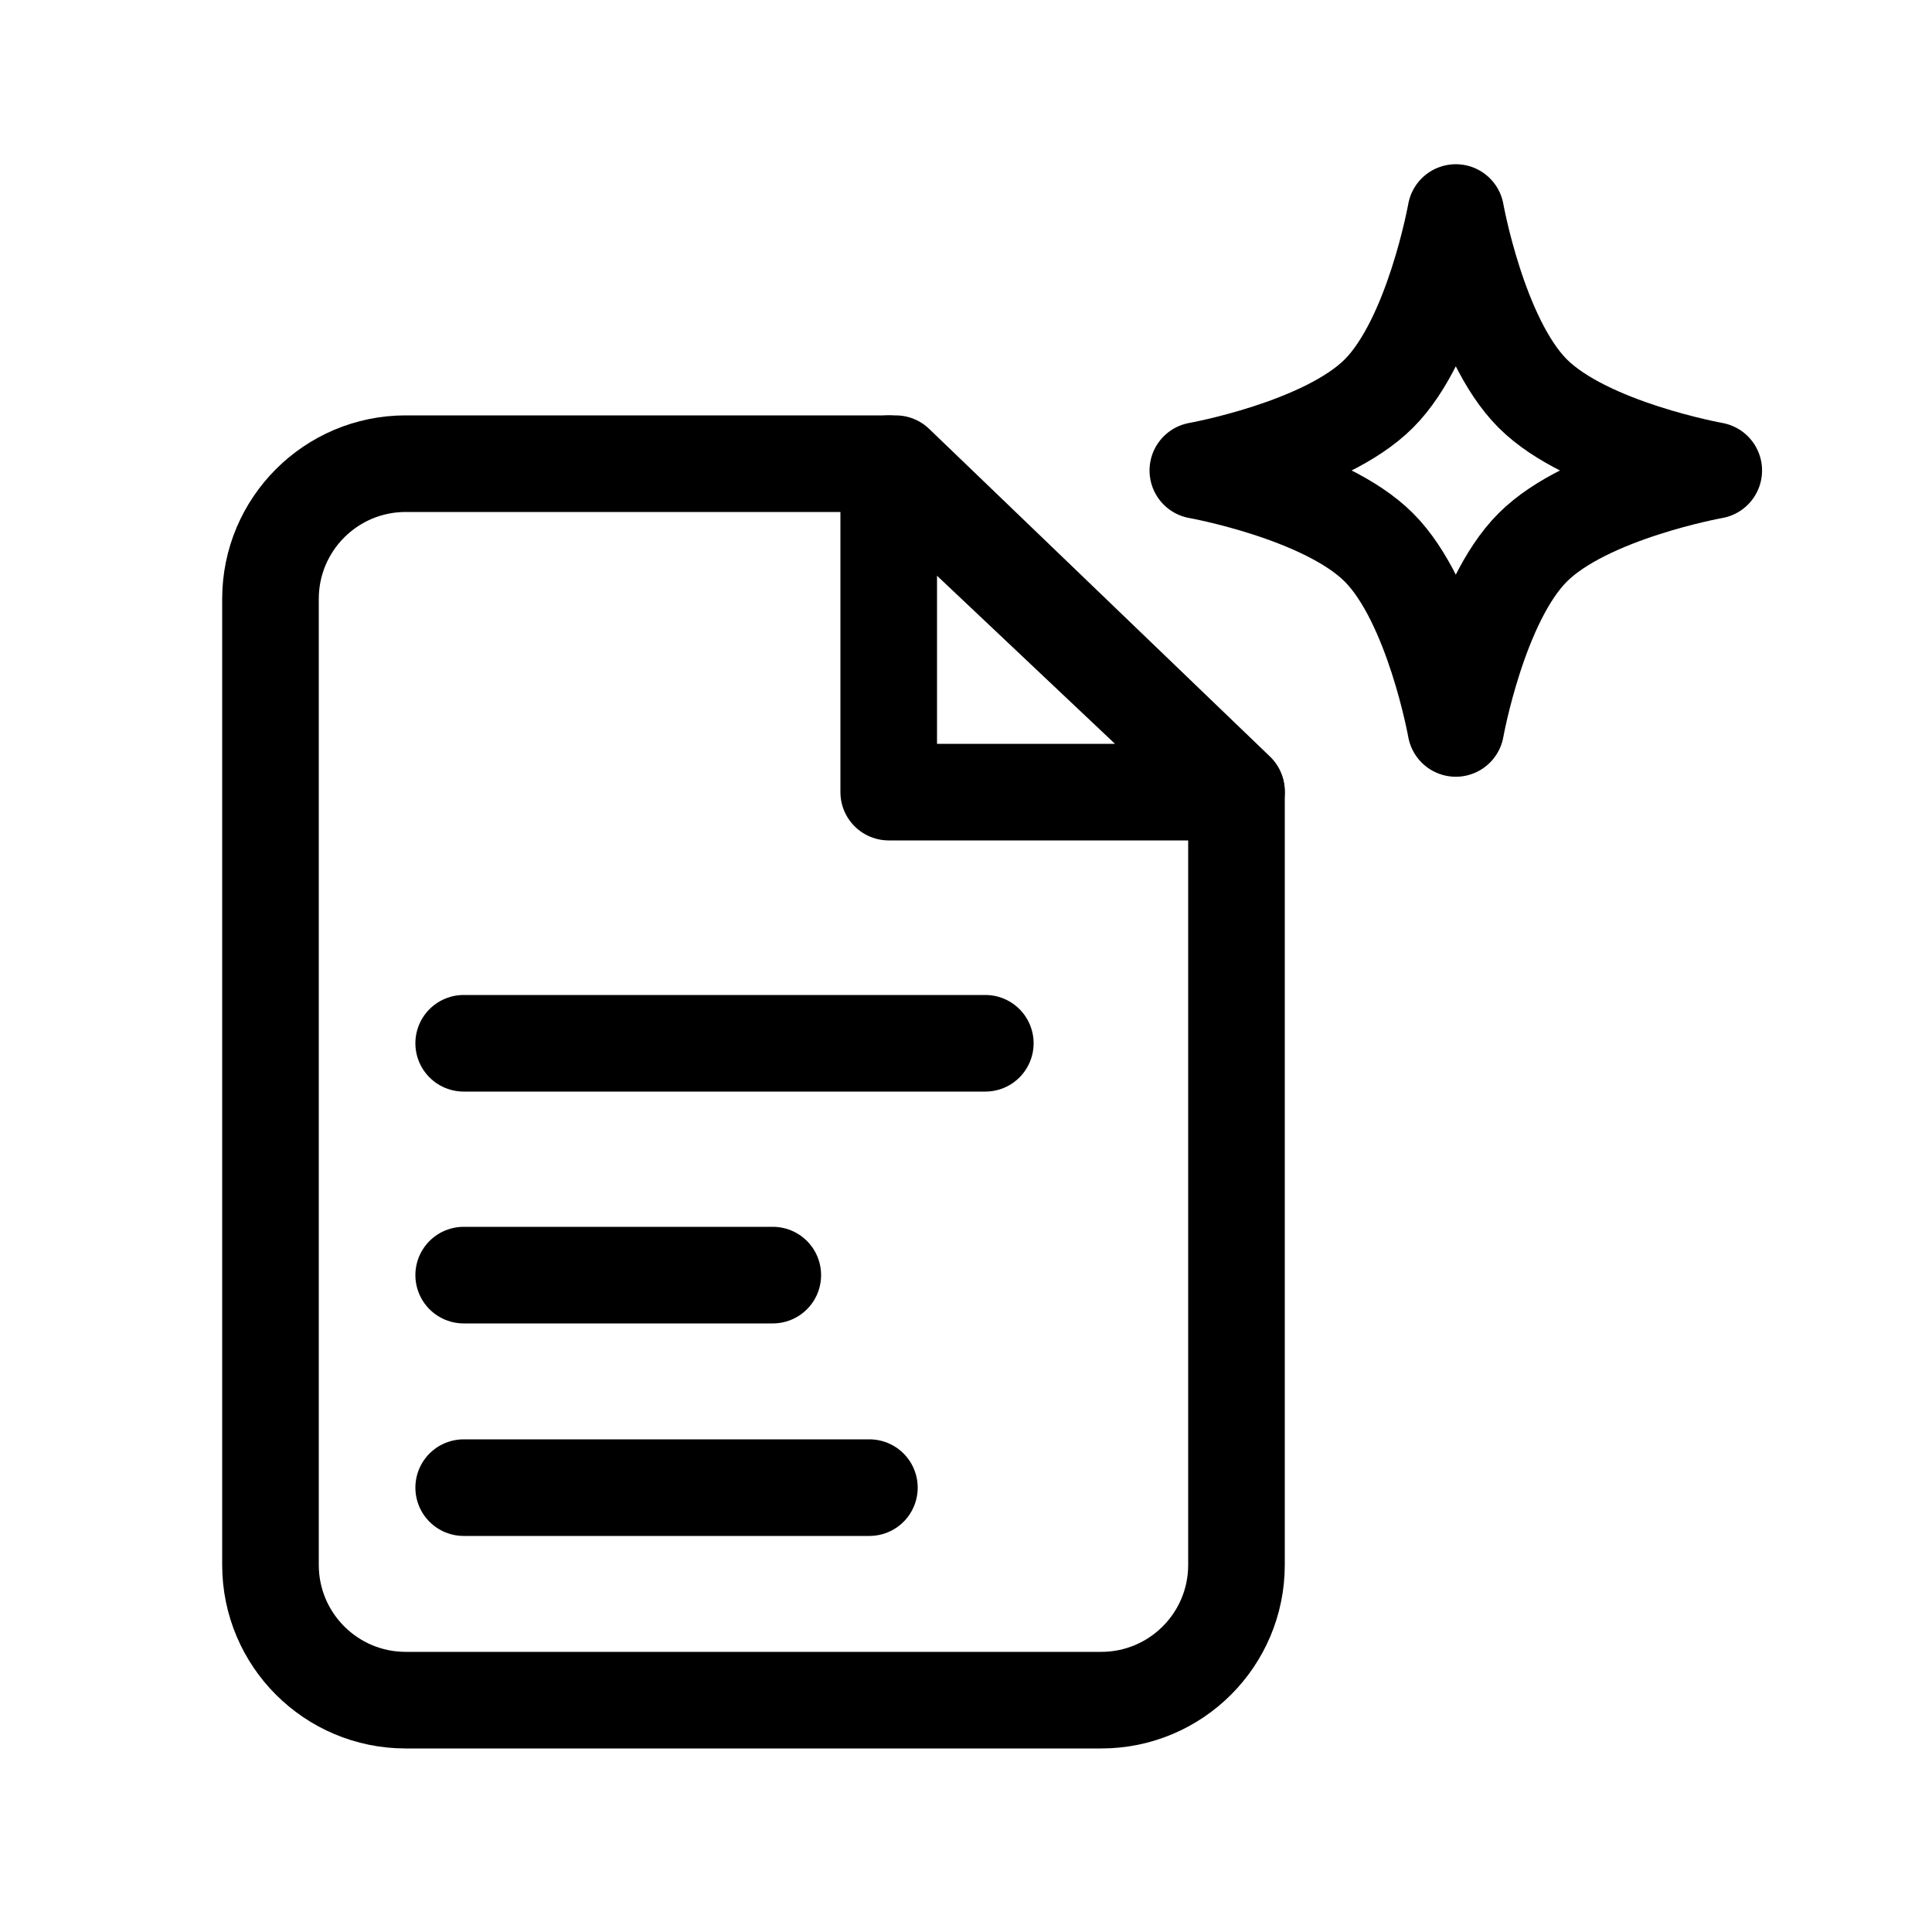 <svg width="100" height="100" viewBox="0 0 100 100" fill="none" xmlns="http://www.w3.org/2000/svg">
<path d="M46.36 24H21C17.134 24 14 27.134 14 31V81C14 84.866 17.134 88 21 88H57C60.866 88 64 84.866 64 81V40.96L46.36 24Z" stroke="black" stroke-width="5" stroke-linejoin="round"/>
<path d="M64 41L46 41L46 24L64 41Z" stroke="black" stroke-width="5" stroke-linejoin="round"/>
<path d="M24 77H45" stroke="black" stroke-width="5" stroke-linecap="round"/>
<path d="M24 66H40" stroke="black" stroke-width="5" stroke-linecap="round"/>
<path d="M24 54H51" stroke="black" stroke-width="5" stroke-linecap="round"/>
<path d="M75.352 11C75.352 11 76.522 17.559 79.334 20.37C82.145 23.181 88.704 24.352 88.704 24.352C88.704 24.352 82.145 25.522 79.334 28.334C76.522 31.145 75.352 37.704 75.352 37.704C75.352 37.704 74.181 31.145 71.37 28.334C68.559 25.522 62 24.352 62 24.352C62 24.352 68.559 23.181 71.37 20.37C74.181 17.559 75.352 11 75.352 11Z" stroke="black" stroke-width="5" stroke-linejoin="round"/>
</svg>
